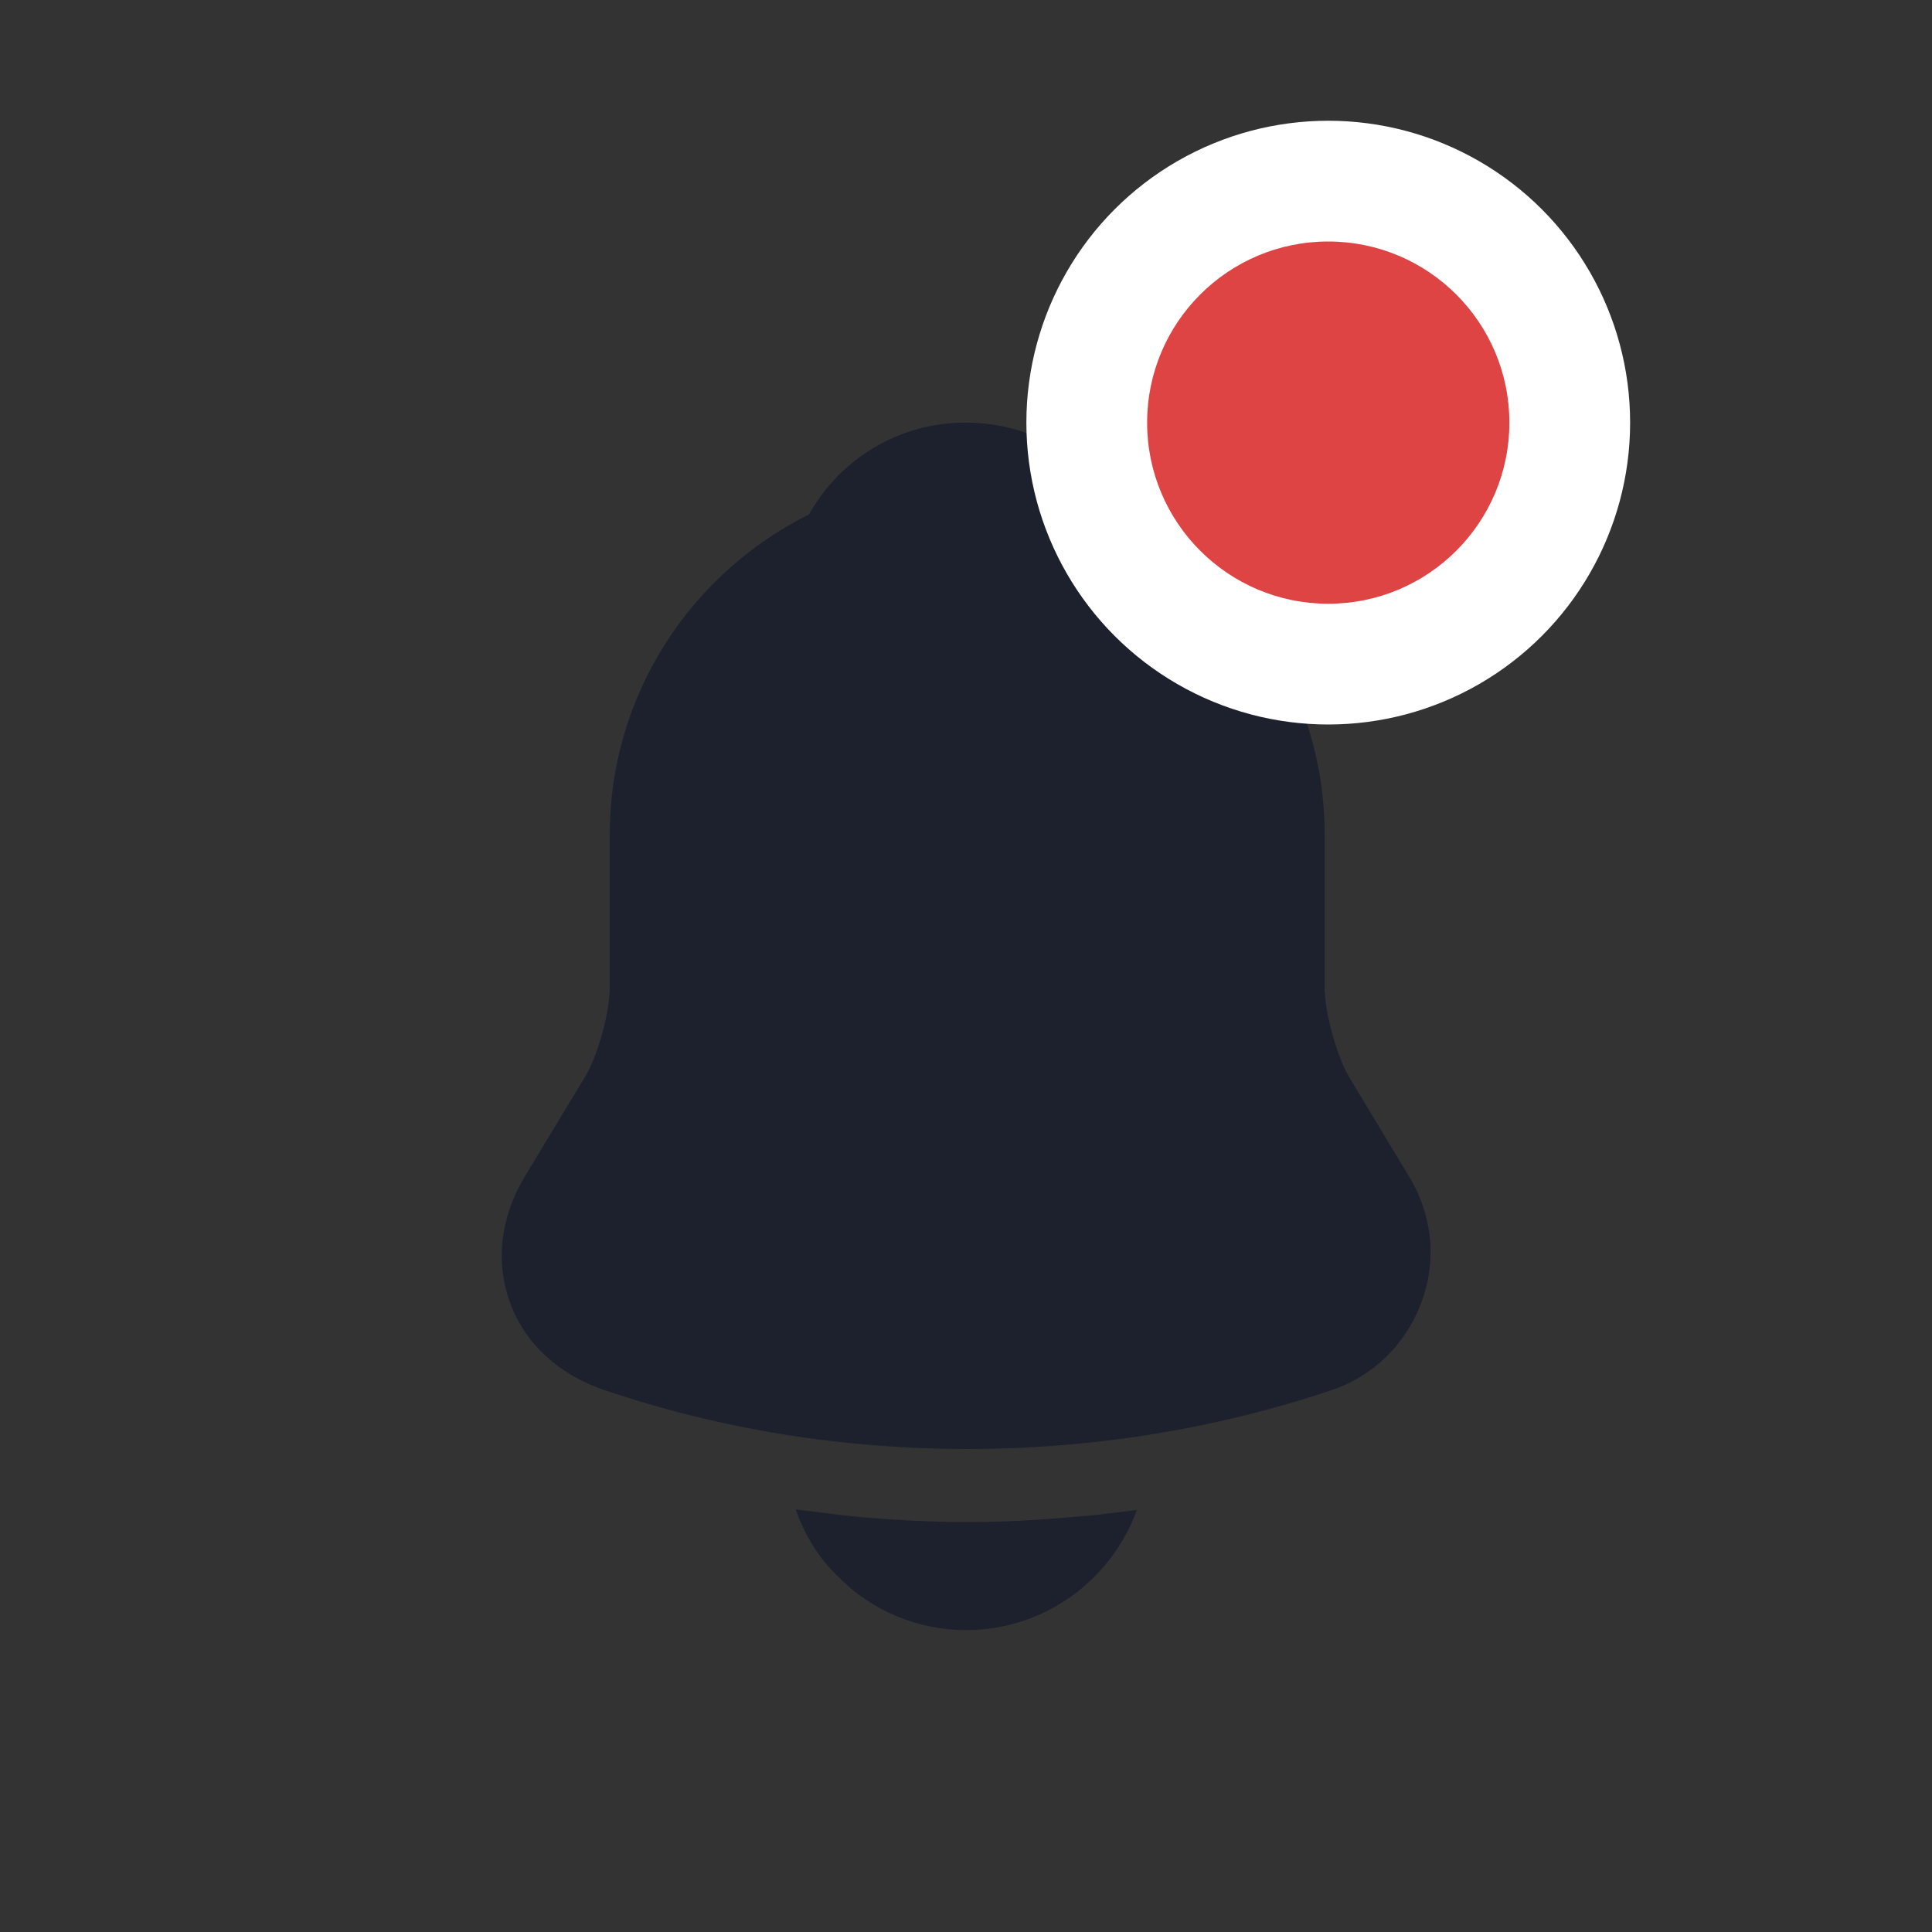 <svg width="32" height="32" viewBox="0 0 32 32" fill="none" xmlns="http://www.w3.org/2000/svg">
<rect x="0" y="0" width="32" height="32" fill="#333333" stroke="none"/>
<path d="M23.34 19.49L22.34 17.83C22.13 17.46 21.94 16.76 21.94 16.35V13.82C21.94 11.47 20.56 9.44 18.57 8.49C18.05 7.57 17.09 7 15.99 7C14.9 7 13.92 7.59 13.4 8.52C11.45 9.49 10.1 11.5 10.1 13.82V16.35C10.1 16.76 9.91 17.46 9.7 17.82L8.69 19.49C8.29 20.16 8.2 20.9 8.45 21.58C8.69 22.25 9.26 22.77 10 23.02C11.94 23.68 13.98 24 16.02 24C18.06 24 20.1 23.68 22.04 23.03C22.74 22.8 23.28 22.27 23.54 21.58C23.8 20.89 23.73 20.13 23.34 19.49Z" fill="#1C212D"/>
<path d="M18.83 25.01C18.41 26.17 17.3 27 16 27C15.21 27 14.43 26.68 13.88 26.11C13.56 25.81 13.32 25.41 13.18 25C13.31 25.02 13.44 25.03 13.58 25.05C13.81 25.08 14.05 25.11 14.29 25.13C14.86 25.18 15.44 25.21 16.02 25.21C16.59 25.21 17.16 25.18 17.72 25.13C17.93 25.11 18.14 25.1 18.34 25.07C18.5 25.05 18.66 25.03 18.83 25.01Z" fill="#1C212D"/>
<circle cx="22" cy="7" r="5" fill="white"/>
<circle cx="22" cy="7" r="3" fill="#DE4444"/>
</svg>
